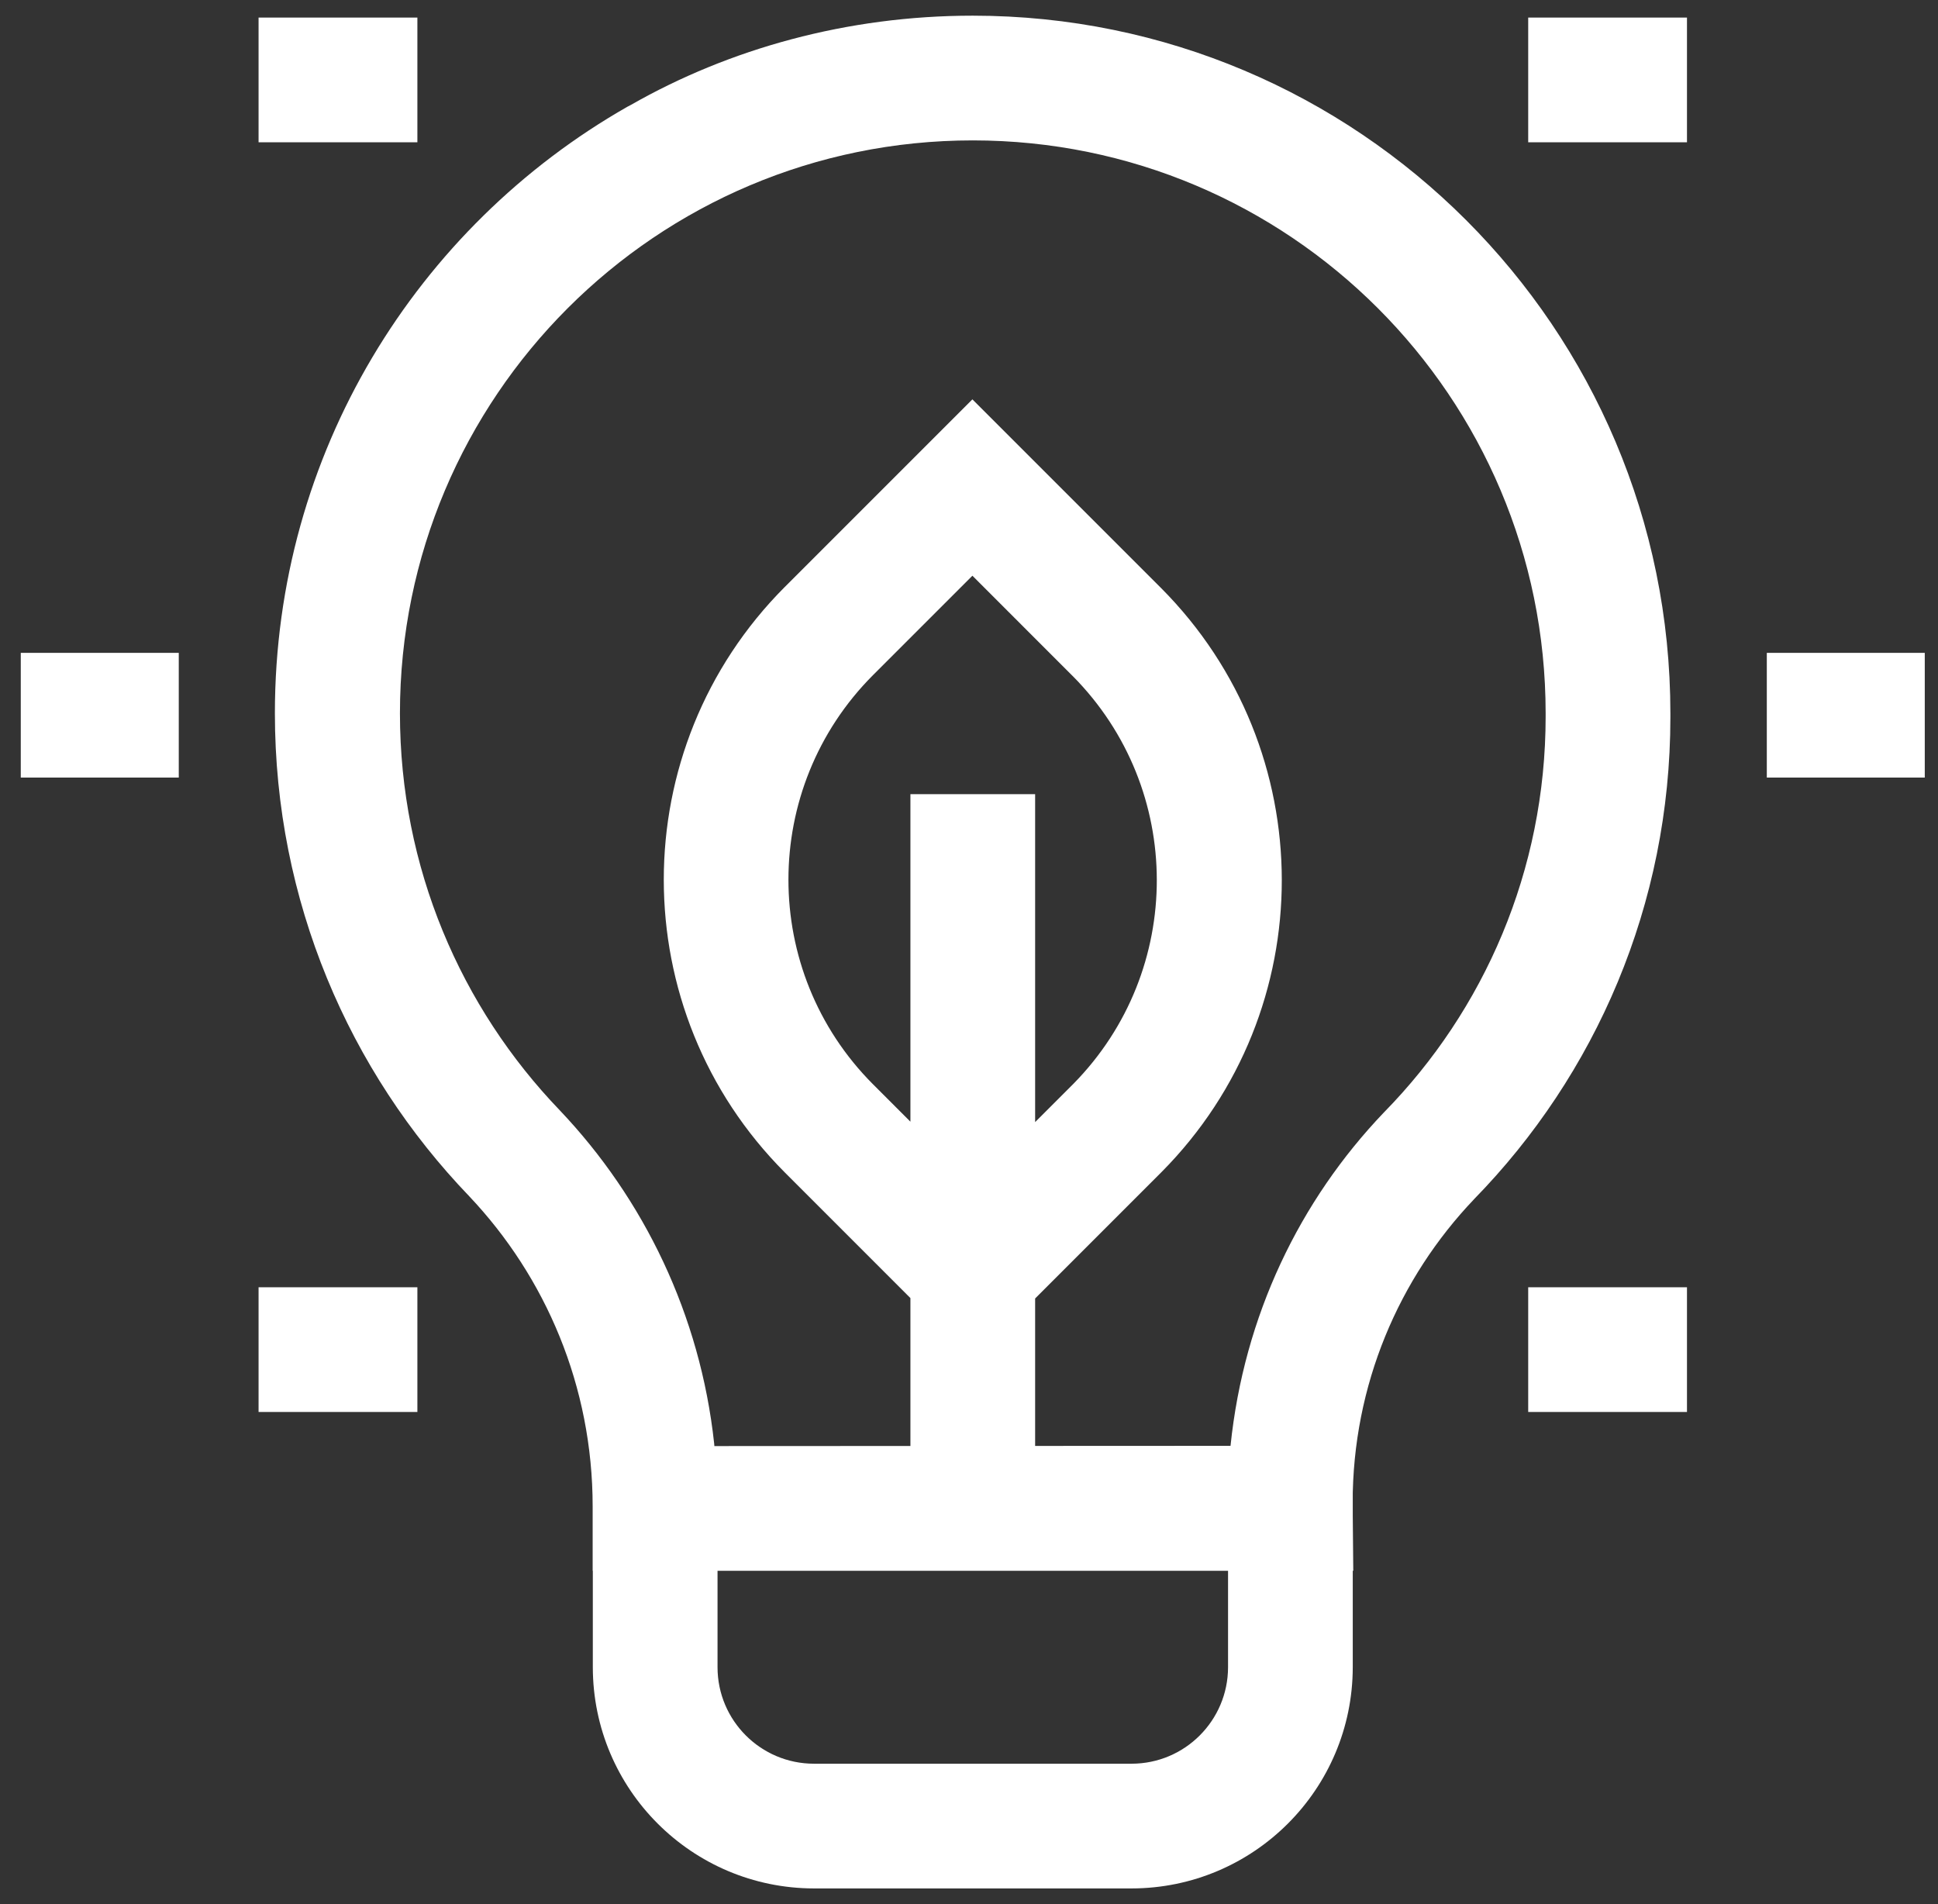 <svg width="57" height="56" viewBox="0 0 57 56" fill="none" xmlns="http://www.w3.org/2000/svg">
<rect x="0" y="0" width="57" height="56" fill="#333333" stroke="none"/>
<path d="M28.611 0.461C39.943 0.462 49.129 9.649 49.129 20.98C49.129 21.001 49.129 21.022 49.129 21.042V21.039V21.096C49.129 26.612 46.926 31.614 43.353 35.27L43.357 35.267C41.145 37.585 39.784 40.731 39.784 44.196C39.784 44.249 39.784 44.302 39.785 44.355L39.785 44.346L39.802 46.198H17.431V44.359L17.431 44.303C17.431 40.77 16.05 37.558 13.799 35.18L13.805 35.186C10.265 31.505 8.085 26.494 8.085 20.974C8.085 13.334 12.261 6.669 18.455 3.138L18.556 3.085C21.45 1.434 24.916 0.461 28.609 0.461H28.612H28.611L28.611 0.461ZM36.192 42.522C36.586 38.692 38.229 35.305 40.703 32.717L40.697 32.723L40.711 32.709C43.648 29.712 45.46 25.604 45.46 21.073V21.035V20.978C45.46 11.673 37.917 4.129 28.611 4.129C19.306 4.129 11.763 11.673 11.763 20.978C11.763 25.512 13.553 29.627 16.465 32.655L16.46 32.65C18.939 35.259 20.596 38.67 21.005 42.455L21.011 42.529L36.192 42.522ZM17.436 42.529H39.787V49.034C39.783 52.625 36.873 55.535 33.282 55.539H23.941C20.35 55.535 17.44 52.625 17.436 49.035V49.034V42.529ZM36.119 46.198H21.104V49.034C21.105 50.6 22.375 51.87 23.94 51.871H33.282C34.848 51.87 36.117 50.6 36.119 49.034V49.034L36.119 46.198ZM5.258 22.868H0.611V19.2H5.258L5.258 22.868ZM12.276 4.185H7.605V0.517H12.276L12.276 4.185ZM12.276 41.527H7.605V37.859H12.276L12.276 41.527ZM56.611 22.868H51.965V19.2H56.611V22.868ZM49.617 41.527H44.947V37.859H49.617L49.617 41.527ZM49.617 4.185H44.947V0.517H49.617L49.617 4.185ZM28.6 11.745L34.15 17.295C38.877 22.041 38.883 29.711 34.169 34.464L28.617 40.017L23.084 34.483C18.336 29.724 18.336 22.02 23.083 17.261L23.084 17.261L28.6 11.745ZM28.617 34.829L31.574 31.872C34.847 28.544 34.84 23.203 31.555 19.887L31.553 19.886L28.6 16.932L25.677 19.855C22.36 23.18 22.36 28.564 25.677 31.889L25.677 31.889L28.617 34.829ZM30.445 44.045H26.777V23.357H30.445L30.445 44.045Z" fill="white"/>
</svg>

